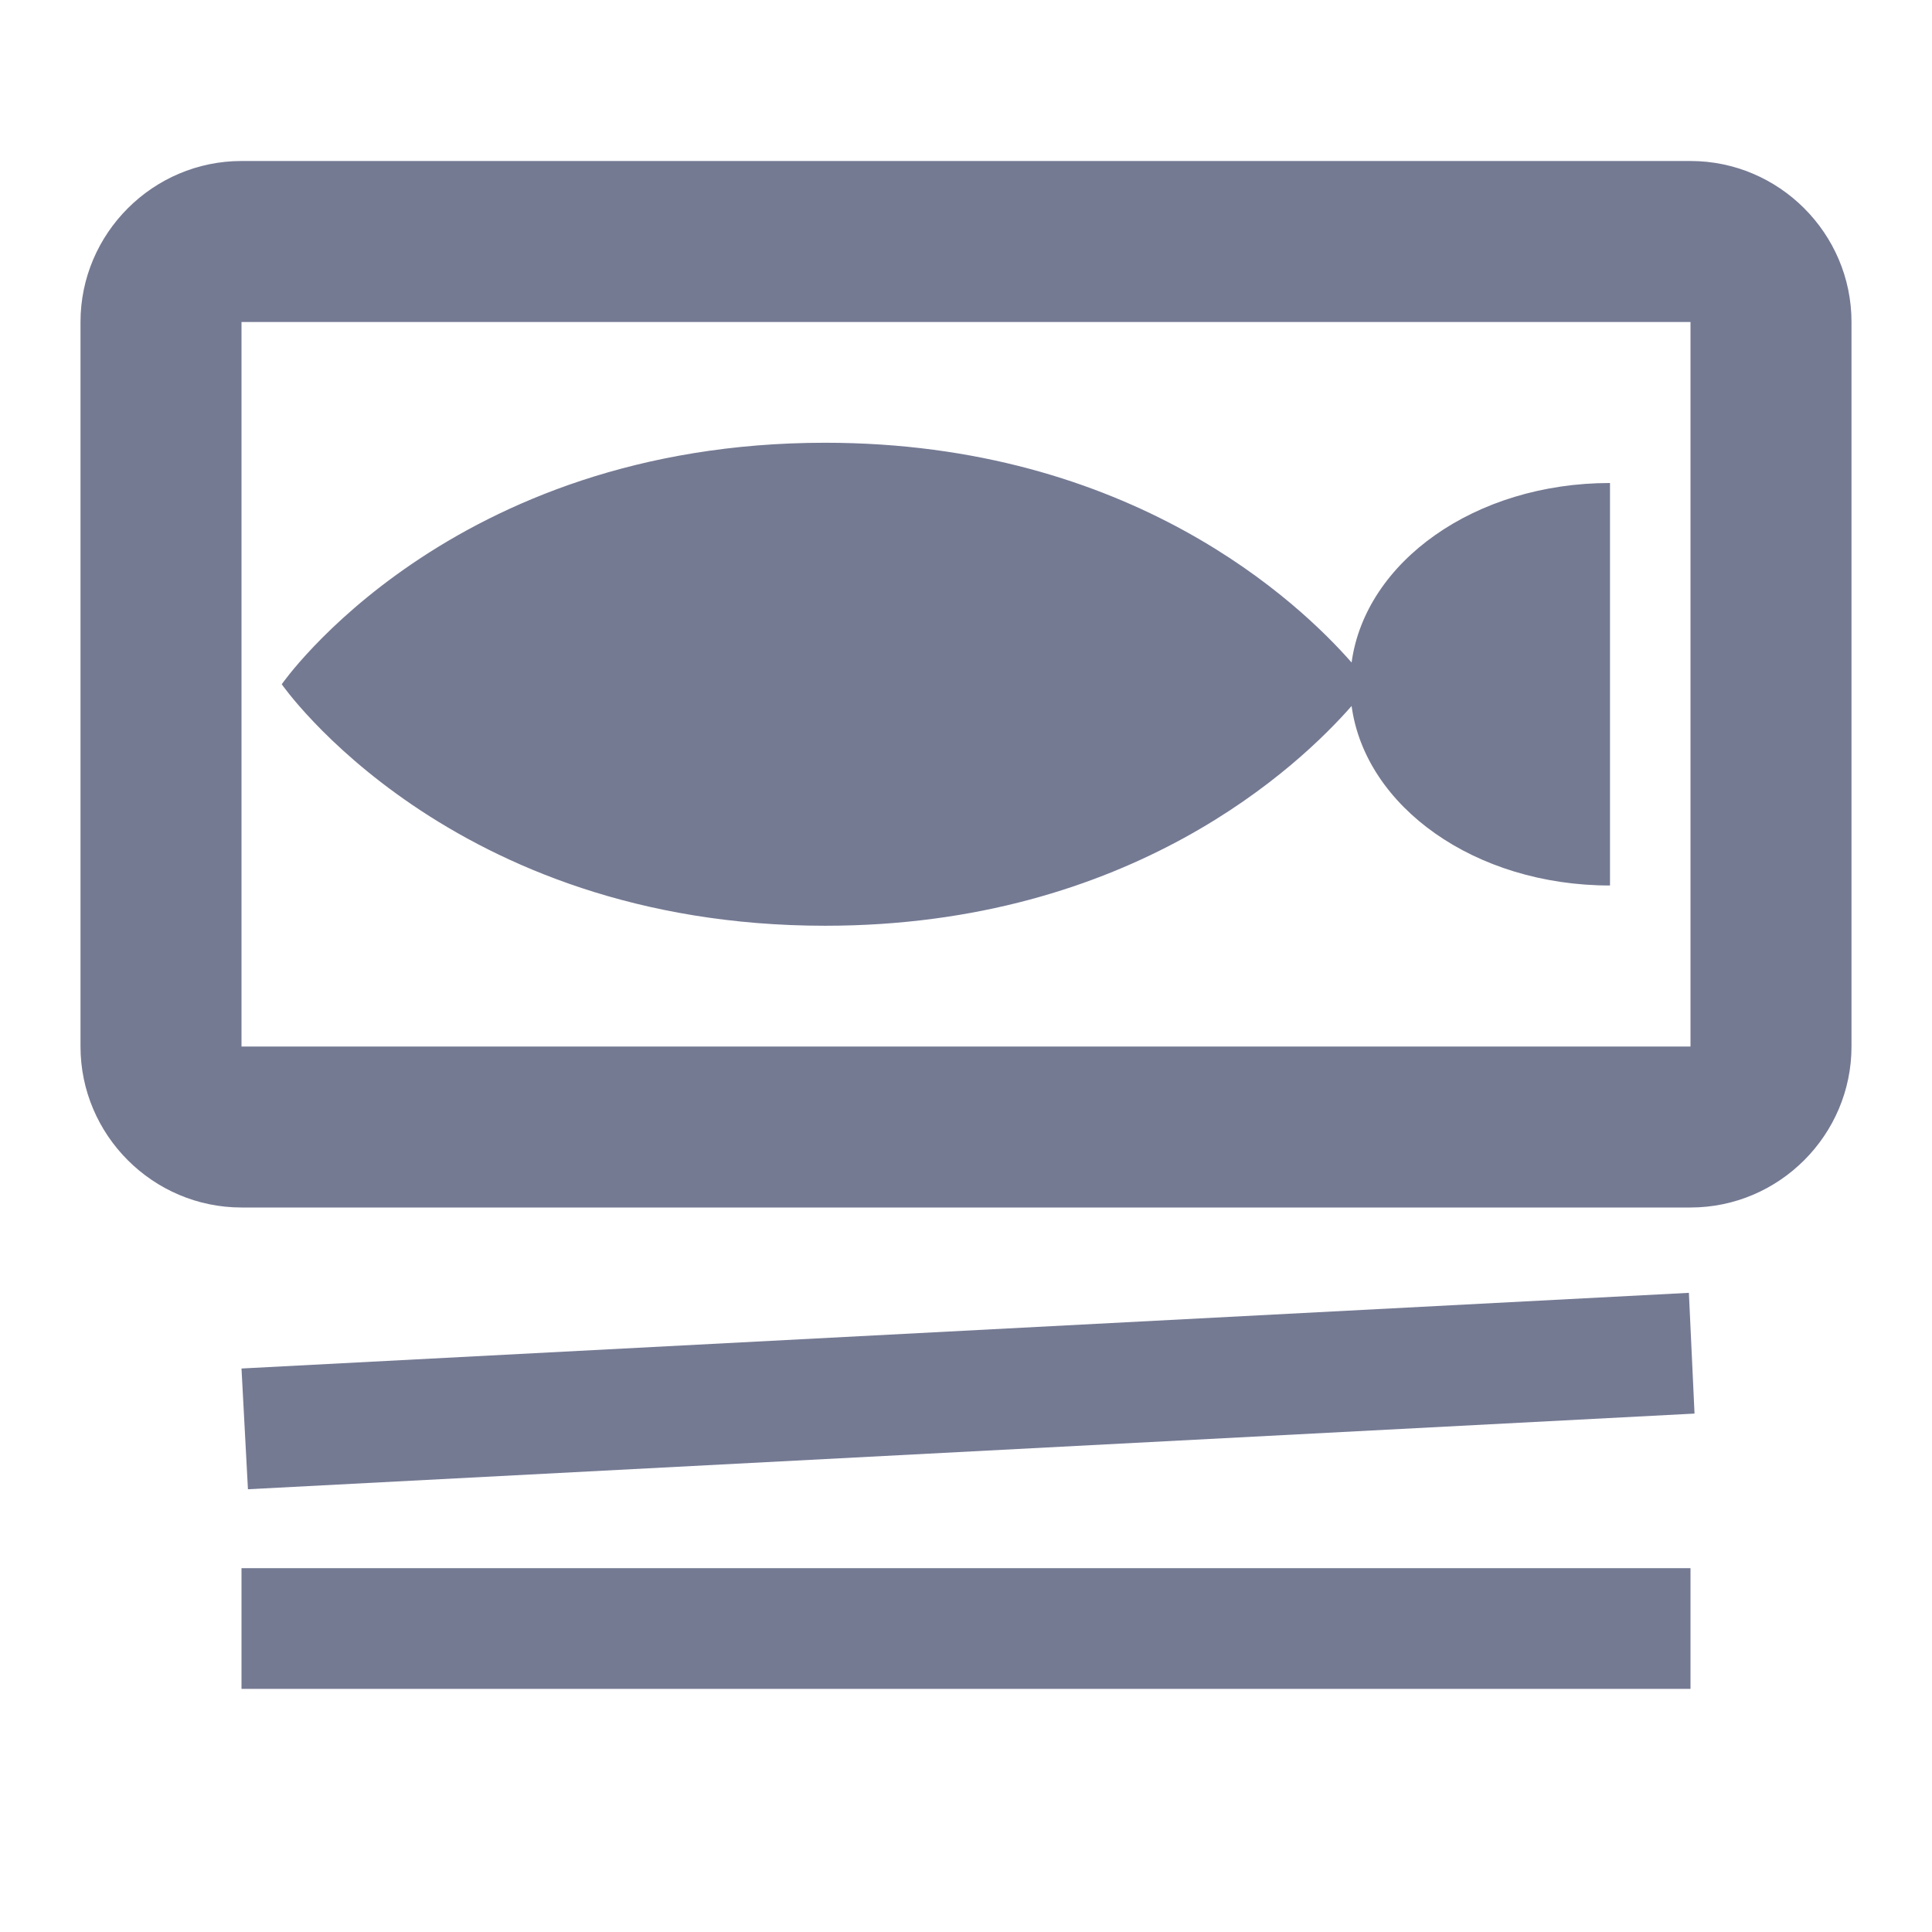 <svg width="24" height="24" viewBox="0 0 24 24" fill="none" xmlns="http://www.w3.org/2000/svg">
<g clip-path="url(#clip0_13178_286177)">
<path d="M21.05 17.56L3.08 18.5L3 17L20.98 16.06L21.05 17.56ZM21 19.48H3V20.98H21V19.48ZM23 13V4C23 2.9 22.1 2 21 2H3C1.9 2 1 2.9 1 4V13C1 14.1 1.9 15 3 15H21C22.1 15 23 14.1 23 13ZM21 13H3V4H21V13ZM20 6C18.32 6 16.96 6.98 16.79 8.23C16.15 7.5 14.06 5.5 10.25 5.5C5.58 5.5 3.5 8.5 3.5 8.5C3.5 8.5 5.58 11.5 10.25 11.5C14.06 11.5 16.15 9.5 16.79 8.77C16.96 10.02 18.32 11 20 11V6Z" fill="#757A93"/>
</g>
<defs>
<clipPath id="clip0_13178_286177">
<rect width="24" height="24" fill="white"/>
</clipPath>
</defs>
</svg>
